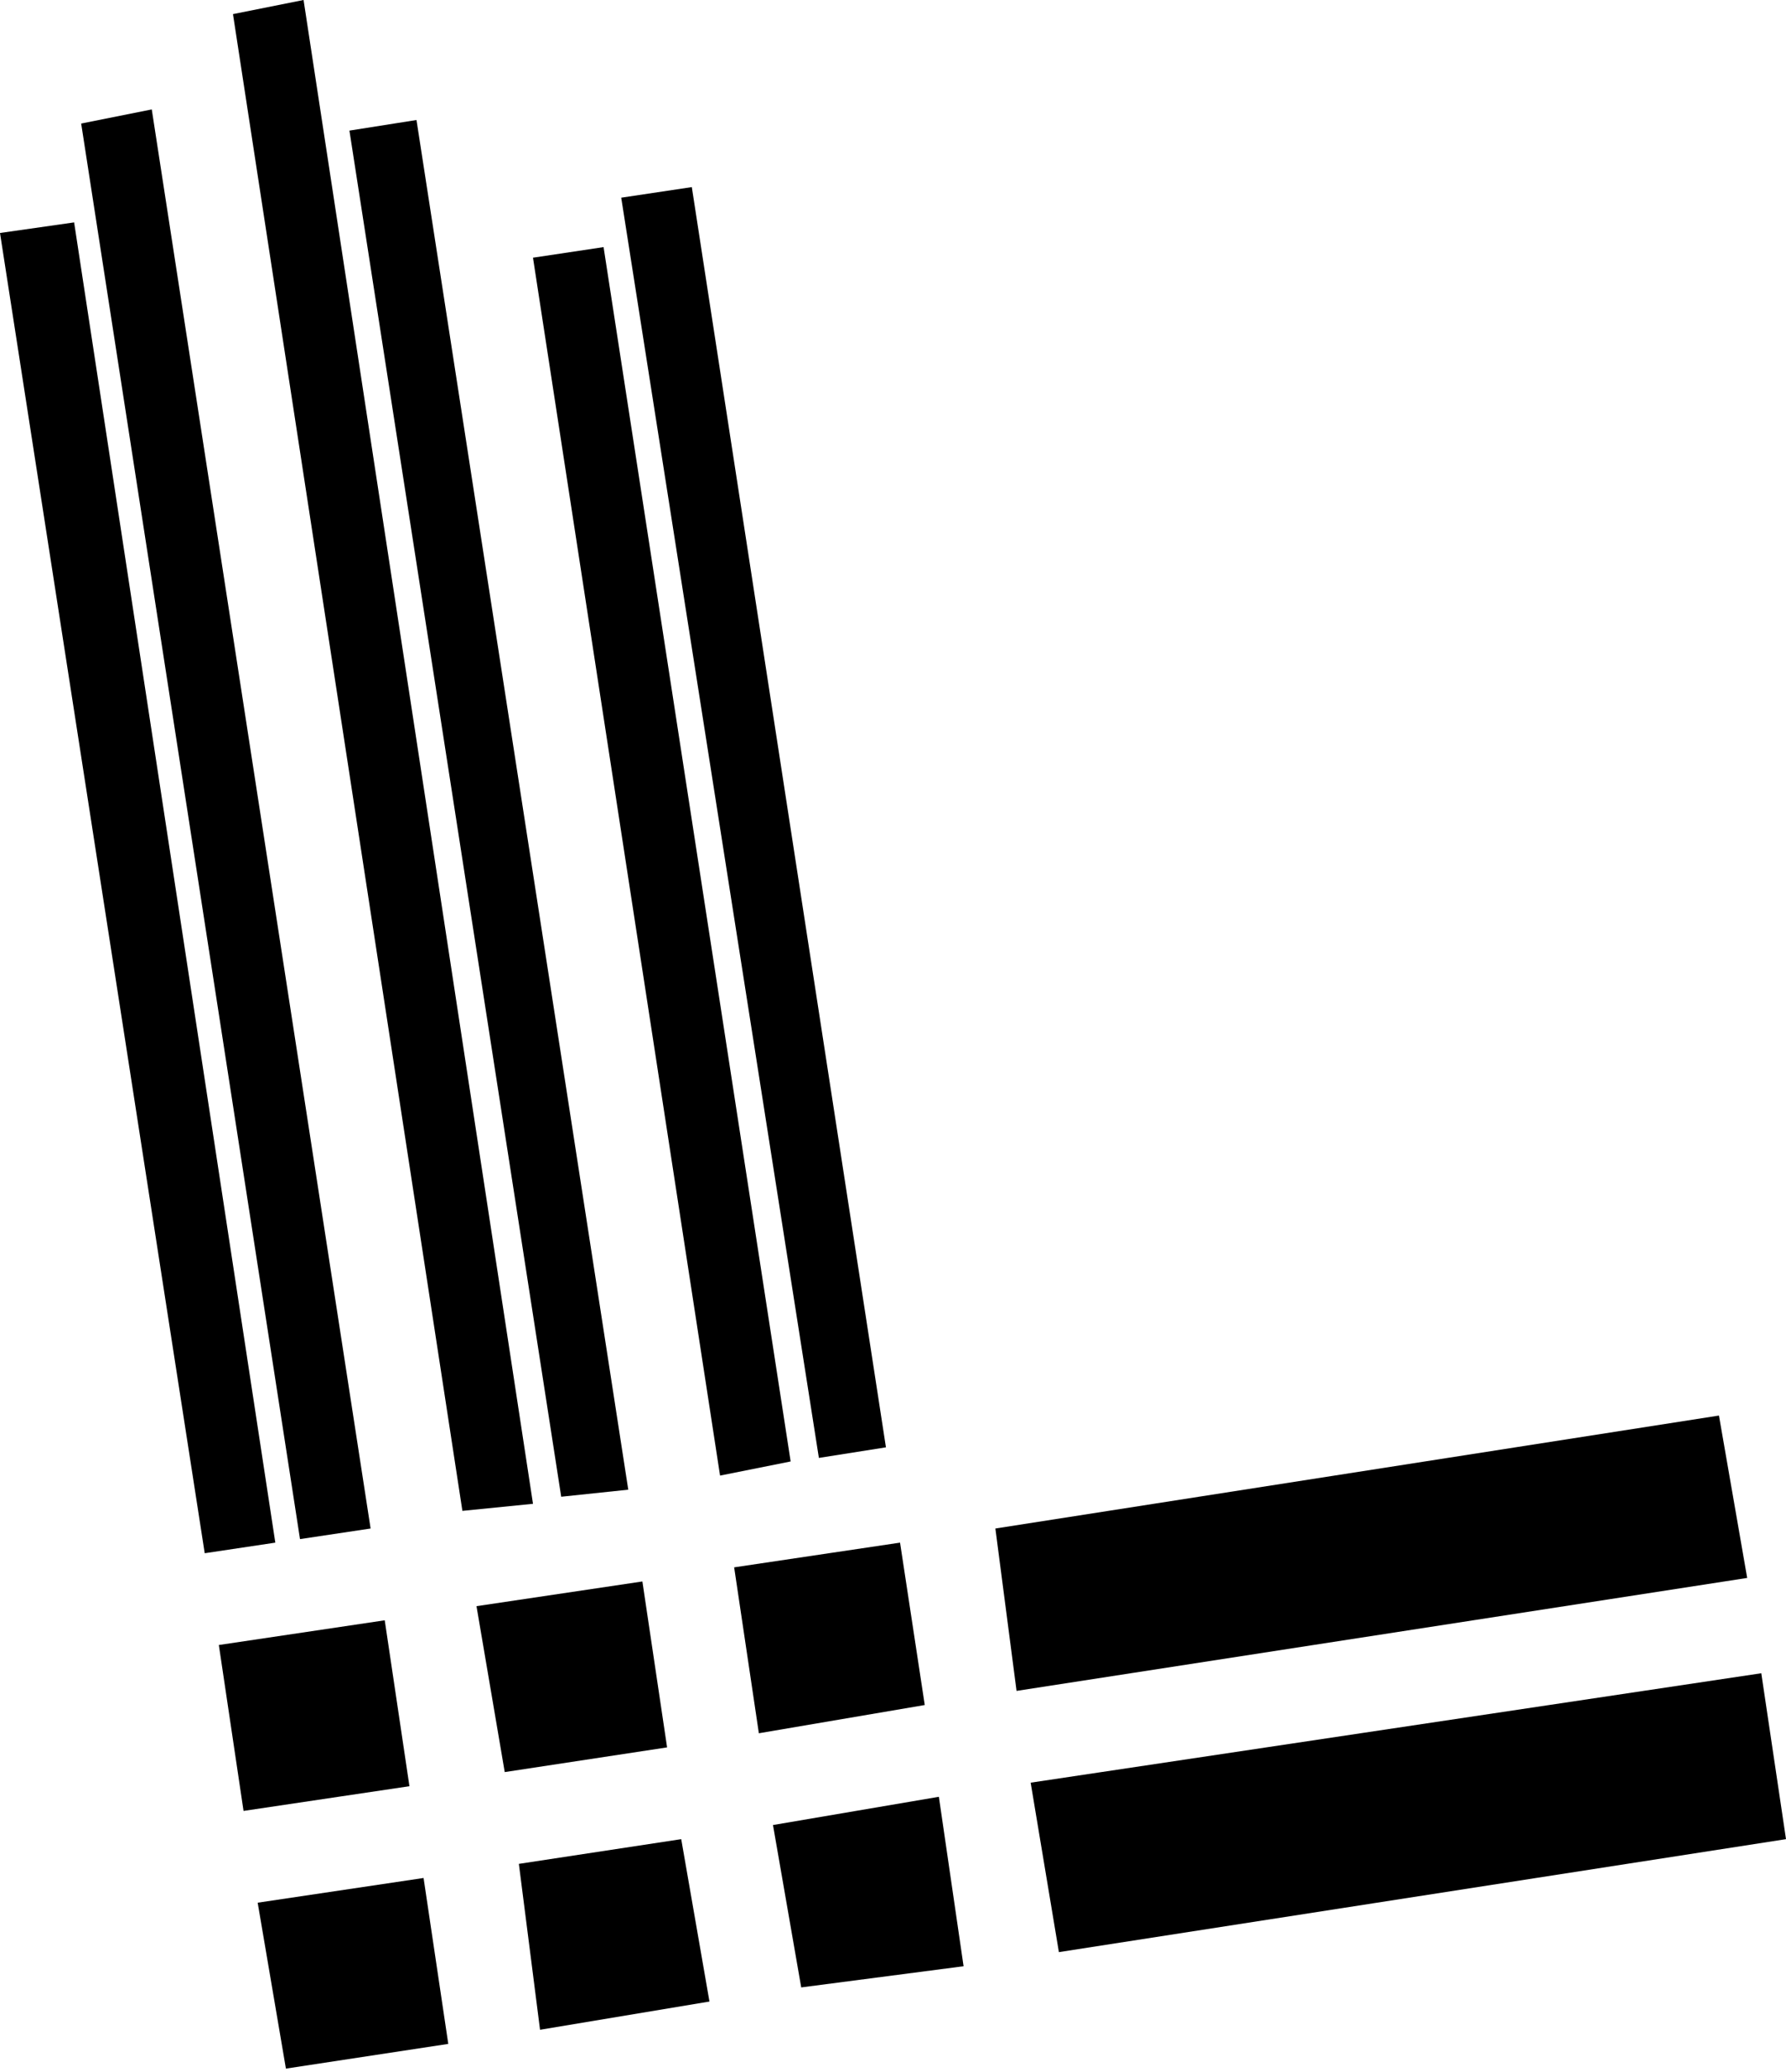 <?xml version="1.0" encoding="UTF-8"?>
<svg viewBox="0 0 500 580" version="1.1" xmlns="http://www.w3.org/2000/svg">
    <g id="SIEM-Logos" stroke="none" stroke-width="1" fill="none" fill-rule="evenodd">
        <g id="logo-loki" fill="currentColor" fill-rule="nonzero">
            <path d="M118.581,525.691 L125.498,572.134 L80.043,579.051 L72.138,532.609 L118.581,525.691 Z M190.713,514.822 L198.618,560.276 L151.187,568.182 L145.258,521.739 L190.713,514.822 Z M262.842,502.963 L269.759,550.394 L224.305,556.323 L216.4,510.868 L262.842,502.963 Z M107.707,453.558 L114.624,500 L68.181,506.918 L61.264,460.474 L107.707,453.558 Z M179.839,442.688 L186.757,489.132 L141.302,496.047 L133.398,449.605 L179.839,442.688 Z M251.973,431.819 L258.89,477.274 L212.447,485.179 L205.531,438.736 L251.973,431.819 Z M20.751,62.253 L77.075,431.819 L57.312,434.784 L0,65.218 L20.751,62.253 Z M42.488,30.632 L103.753,427.866 L83.99,430.83 L22.725,34.585 L42.488,30.632 Z M84.984,1.13686838e-13 L149.213,420.949 L129.45,422.925 L65.221,3.952 L84.984,1.13686838e-13 Z M116.599,33.595 L175.887,416.995 L157.112,418.971 L97.824,36.559 L116.599,33.595 Z M168.974,69.171 L221.344,409.092 L201.582,413.045 L149.21,72.135 L168.974,69.171 Z M193.677,52.373 L248.024,405.141 L229.251,408.105 L173.914,55.338 L193.677,52.373 Z M493.083,468.379 L500,514.822 L296.443,546.443 L288.538,499.012 L493.083,468.379 Z M481.229,396.246 L489.134,441.7 L284.589,473.321 L278.661,427.866 L481.229,396.246 Z" id="Combined-Shape"></path>
        </g>
    </g>
</svg>
